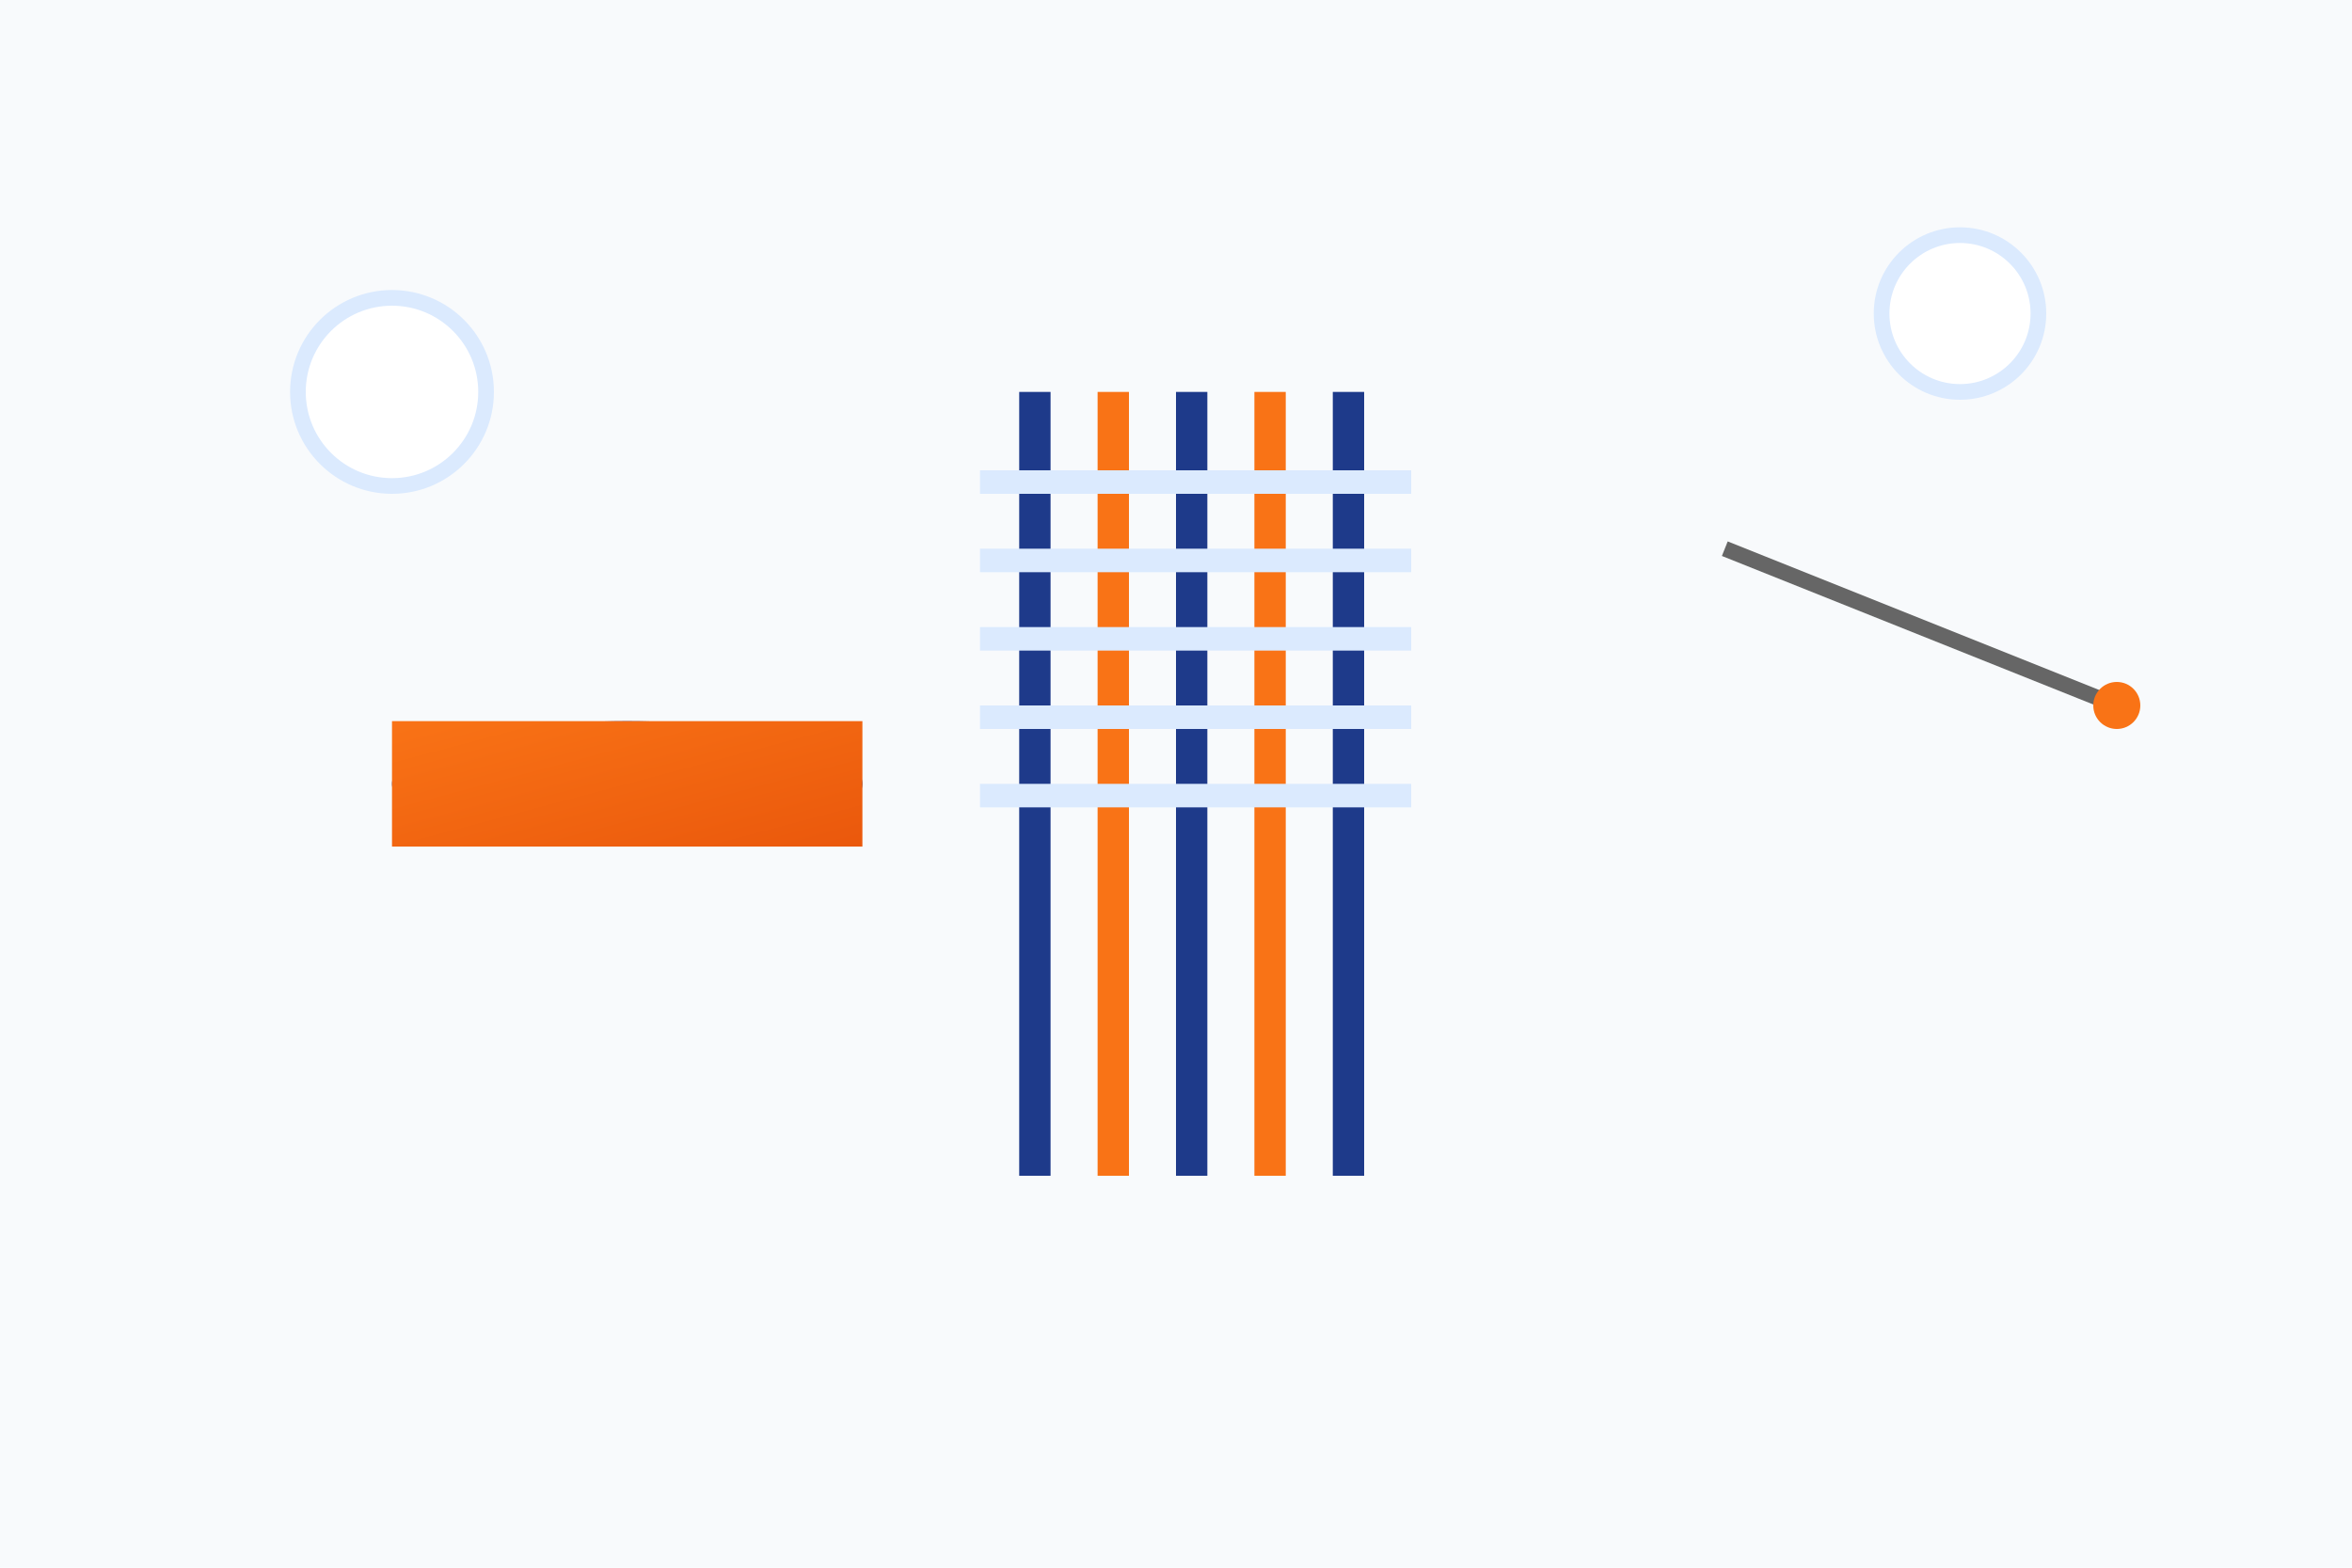 <svg width="300" height="200" viewBox="0 0 300 200" xmlns="http://www.w3.org/2000/svg">
  <defs>
    <linearGradient id="textileGrad" x1="0%" y1="0%" x2="100%" y2="100%">
      <stop offset="0%" style="stop-color:#f97316;stop-opacity:1" />
      <stop offset="100%" style="stop-color:#ea580c;stop-opacity:1" />
    </linearGradient>
  </defs>
  <rect width="300" height="200" fill="#f8fafc"/>
  
  <!-- Fabric rolls -->
  <ellipse cx="80" cy="100" rx="30" ry="8" fill="#1e3a8a"/>
  <rect x="50" y="92" width="60" height="16" fill="url(#textileGrad)"/>
  
  <!-- Weaving pattern -->
  <rect x="130" y="50" width="4" height="100" fill="#1e3a8a"/>
  <rect x="140" y="50" width="4" height="100" fill="#f97316"/>
  <rect x="150" y="50" width="4" height="100" fill="#1e3a8a"/>
  <rect x="160" y="50" width="4" height="100" fill="#f97316"/>
  <rect x="170" y="50" width="4" height="100" fill="#1e3a8a"/>
  
  <!-- Horizontal threads -->
  <rect x="125" y="60" width="55" height="3" fill="#dbeafe"/>
  <rect x="125" y="70" width="55" height="3" fill="#dbeafe"/>
  <rect x="125" y="80" width="55" height="3" fill="#dbeafe"/>
  <rect x="125" y="90" width="55" height="3" fill="#dbeafe"/>
  <rect x="125" y="100" width="55" height="3" fill="#dbeafe"/>
  
  <!-- Sewing needle and thread -->
  <line x1="220" y1="70" x2="270" y2="90" stroke="#666" stroke-width="2"/>
  <circle cx="270" cy="90" r="3" fill="#f97316"/>
  
  <!-- Cotton bolls -->
  <circle cx="50" cy="50" r="12" fill="white" stroke="#dbeafe" stroke-width="2"/>
  <circle cx="250" cy="40" r="10" fill="white" stroke="#dbeafe" stroke-width="2"/>
</svg>